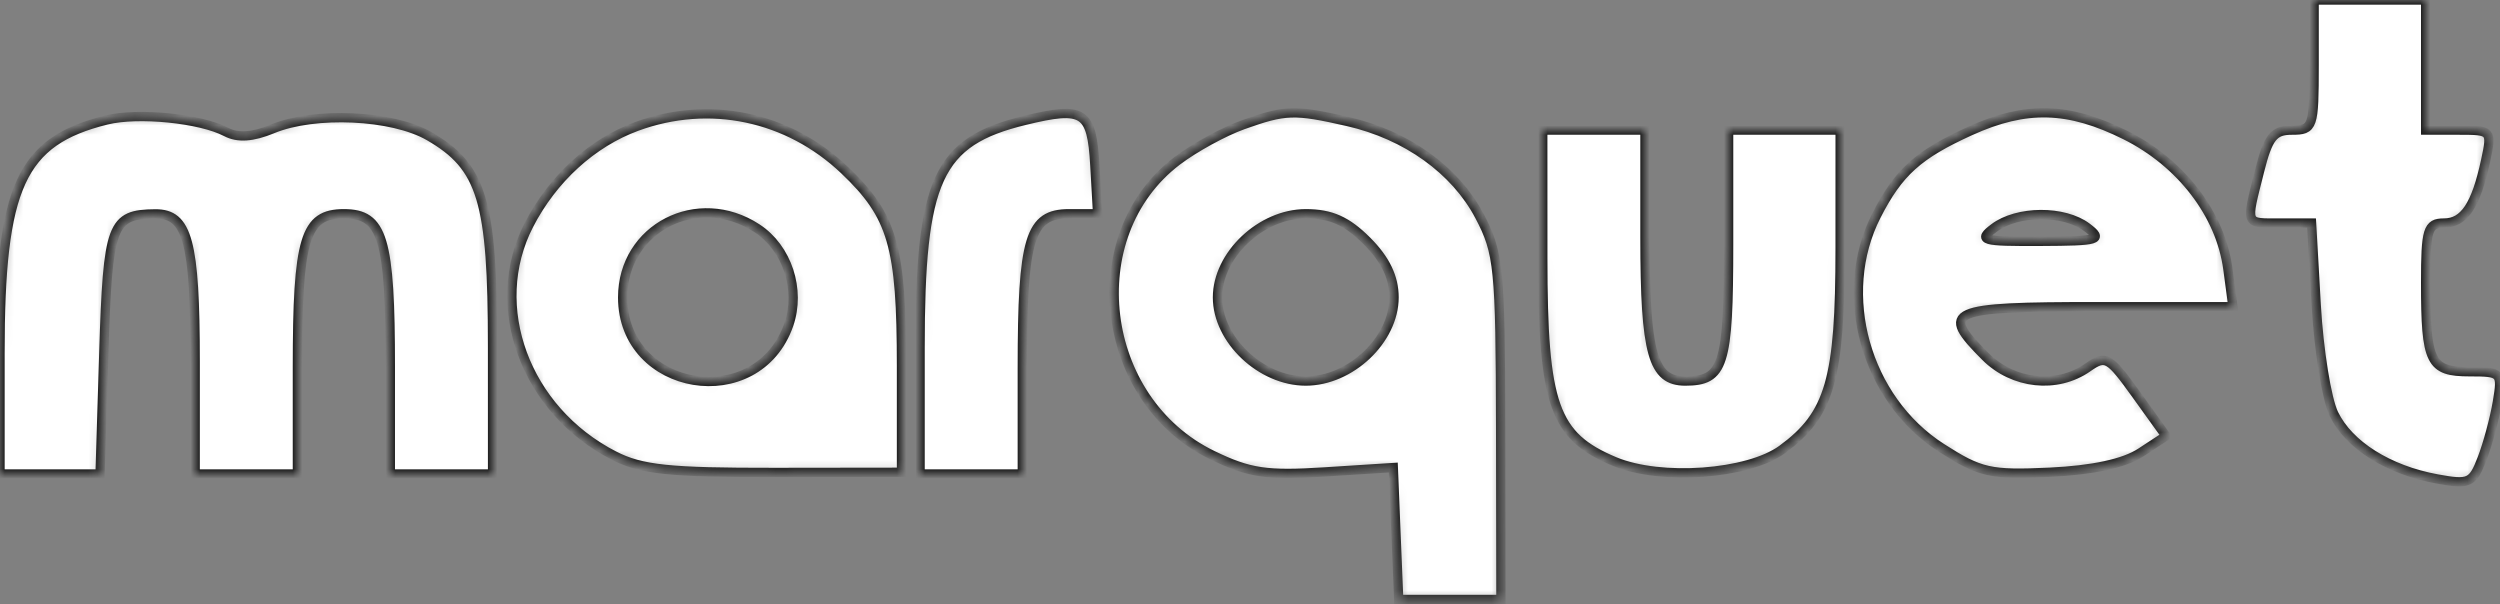 <svg width="269" height="65" viewBox="0 0 269 65" fill="none" xmlns="http://www.w3.org/2000/svg">
<rect x="0" y="0" width="269" height="65" fill="#808080" stroke="none"/>
<mask id="path-1-inside-1_238_260" fill="white">
<path fill-rule="evenodd" clip-rule="evenodd" d="M249 7C249 13.707 248.9 14 246.619 14C244.636 14 244.05 14.743 243.119 18.443C241.644 24.299 241.523 24 245.361 24H248.723L249.226 32.832C249.503 37.689 250.353 42.954 251.115 44.531C252.739 47.893 256.995 50.573 262.234 51.533C265.684 52.165 266.051 52 267.071 49.358C267.679 47.786 268.42 45.038 268.719 43.25C269.246 40.095 269.158 40 265.738 40C261.482 40 261 39.025 261 30.418C261 24.705 261.216 24 262.965 24C265.153 24 266.421 22.097 267.461 17.25C268.146 14.059 268.094 14 264.579 14H261V7V0H255H249V7ZM11.479 12.908C2.229 15.192 0 20.068 0 38.02V51H5.382H10.764L11.17 37.94C11.602 24.103 11.993 23.048 16.715 23.015C20.194 22.991 21 25.985 21 38.934V51H26.5H32V39.565C32 25.626 32.793 23 37 23C41.207 23 42 25.626 42 39.565V51H47.5H53L52.998 37.25C52.997 21.615 51.889 17.947 46.169 14.645C42.216 12.362 33.88 11.979 29.316 13.869C27.181 14.753 25.594 14.859 24.341 14.2C21.562 12.739 14.88 12.068 11.479 12.908ZM68.53 13.594C63.711 15.358 59.468 19.235 56.908 24.21C52.401 32.973 56.517 44.126 66.064 49.023C69.011 50.534 72 50.848 83.314 50.834L97 50.816V39.376C97 26.479 96.054 23.226 90.866 18.293C84.784 12.51 76.343 10.734 68.53 13.594ZM110.275 12.953C100.861 15.242 99 19.288 99 37.468V51H104.5H110V39.565C110 25.601 110.789 23 115.028 23H118.105L117.802 17.75C117.469 11.955 116.616 11.412 110.275 12.953ZM133.748 13.427C131.684 14.163 128.485 15.918 126.639 17.326C116.121 25.348 118.263 43.076 130.464 48.982C134.433 50.904 136.289 51.18 142.536 50.779L149.919 50.306L150.209 57.403L150.5 64.5H156H161.5L161.468 46C161.437 28.813 161.276 27.198 159.198 23.251C156.581 18.282 151.324 14.514 145 13.074C139.273 11.77 138.307 11.8 133.748 13.427ZM212.018 14.077C206.39 16.63 204.281 18.532 201.894 23.21C197.577 31.667 200.74 42.949 208.894 48.184C213.076 50.869 214.15 51.111 220.559 50.811C225.183 50.594 228.557 49.865 230.34 48.697L233.062 46.913L229.891 42.498C226.919 38.359 226.59 38.174 224.638 39.541C221.324 41.862 216.633 41.36 213.636 38.364C208.673 33.4 209.567 33 225.632 33H240.263L239.717 28.927C238.931 23.066 234.681 17.518 228.691 14.533C222.574 11.485 218.007 11.36 212.018 14.077ZM166.004 27.75C166.008 43.571 167.194 46.929 173.74 49.665C178.702 51.738 188.085 51.061 191.763 48.364C196.905 44.595 197.997 40.809 197.998 26.75L198 14H192H186V26.3C186 39.323 185.468 41 181.335 41C177.825 41 177 38.064 177 25.566V14H171.5H166L166.004 27.75ZM81.46 24.566C84.706 26.693 86.182 31.178 84.873 34.934C81.506 44.592 67 42.211 67 32C67 24.54 75.081 20.386 81.46 24.566ZM147.077 25.923C149.072 27.918 150 29.848 150 32C150 36.562 145.316 41 140.5 41C135.684 41 131 36.562 131 32C131 27.438 135.684 23 140.5 23C143.205 23 144.913 23.759 147.077 25.923ZM224.559 24.468C226.327 25.805 225.88 25.939 219.559 25.968C213.244 25.997 212.793 25.867 214.559 24.532C217.071 22.632 222.088 22.6 224.559 24.468Z"/>
</mask>
<path fill-rule="evenodd" clip-rule="evenodd" d="M249 7C249 13.707 248.9 14 246.619 14C244.636 14 244.05 14.743 243.119 18.443C241.644 24.299 241.523 24 245.361 24H248.723L249.226 32.832C249.503 37.689 250.353 42.954 251.115 44.531C252.739 47.893 256.995 50.573 262.234 51.533C265.684 52.165 266.051 52 267.071 49.358C267.679 47.786 268.42 45.038 268.719 43.25C269.246 40.095 269.158 40 265.738 40C261.482 40 261 39.025 261 30.418C261 24.705 261.216 24 262.965 24C265.153 24 266.421 22.097 267.461 17.25C268.146 14.059 268.094 14 264.579 14H261V7V0H255H249V7ZM11.479 12.908C2.229 15.192 0 20.068 0 38.02V51H5.382H10.764L11.17 37.94C11.602 24.103 11.993 23.048 16.715 23.015C20.194 22.991 21 25.985 21 38.934V51H26.5H32V39.565C32 25.626 32.793 23 37 23C41.207 23 42 25.626 42 39.565V51H47.5H53L52.998 37.25C52.997 21.615 51.889 17.947 46.169 14.645C42.216 12.362 33.88 11.979 29.316 13.869C27.181 14.753 25.594 14.859 24.341 14.2C21.562 12.739 14.88 12.068 11.479 12.908ZM68.53 13.594C63.711 15.358 59.468 19.235 56.908 24.21C52.401 32.973 56.517 44.126 66.064 49.023C69.011 50.534 72 50.848 83.314 50.834L97 50.816V39.376C97 26.479 96.054 23.226 90.866 18.293C84.784 12.51 76.343 10.734 68.53 13.594ZM110.275 12.953C100.861 15.242 99 19.288 99 37.468V51H104.5H110V39.565C110 25.601 110.789 23 115.028 23H118.105L117.802 17.75C117.469 11.955 116.616 11.412 110.275 12.953ZM133.748 13.427C131.684 14.163 128.485 15.918 126.639 17.326C116.121 25.348 118.263 43.076 130.464 48.982C134.433 50.904 136.289 51.18 142.536 50.779L149.919 50.306L150.209 57.403L150.5 64.5H156H161.5L161.468 46C161.437 28.813 161.276 27.198 159.198 23.251C156.581 18.282 151.324 14.514 145 13.074C139.273 11.77 138.307 11.8 133.748 13.427ZM212.018 14.077C206.39 16.63 204.281 18.532 201.894 23.21C197.577 31.667 200.74 42.949 208.894 48.184C213.076 50.869 214.15 51.111 220.559 50.811C225.183 50.594 228.557 49.865 230.34 48.697L233.062 46.913L229.891 42.498C226.919 38.359 226.59 38.174 224.638 39.541C221.324 41.862 216.633 41.36 213.636 38.364C208.673 33.4 209.567 33 225.632 33H240.263L239.717 28.927C238.931 23.066 234.681 17.518 228.691 14.533C222.574 11.485 218.007 11.36 212.018 14.077ZM166.004 27.75C166.008 43.571 167.194 46.929 173.74 49.665C178.702 51.738 188.085 51.061 191.763 48.364C196.905 44.595 197.997 40.809 197.998 26.75L198 14H192H186V26.3C186 39.323 185.468 41 181.335 41C177.825 41 177 38.064 177 25.566V14H171.5H166L166.004 27.75ZM81.46 24.566C84.706 26.693 86.182 31.178 84.873 34.934C81.506 44.592 67 42.211 67 32C67 24.54 75.081 20.386 81.46 24.566ZM147.077 25.923C149.072 27.918 150 29.848 150 32C150 36.562 145.316 41 140.5 41C135.684 41 131 36.562 131 32C131 27.438 135.684 23 140.5 23C143.205 23 144.913 23.759 147.077 25.923ZM224.559 24.468C226.327 25.805 225.88 25.939 219.559 25.968C213.244 25.997 212.793 25.867 214.559 24.532C217.071 22.632 222.088 22.6 224.559 24.468Z" fill="white" stroke="#1E1E1E" strokeWidth="2" mask="url(#path-1-inside-1_238_260)"/>
</svg>
